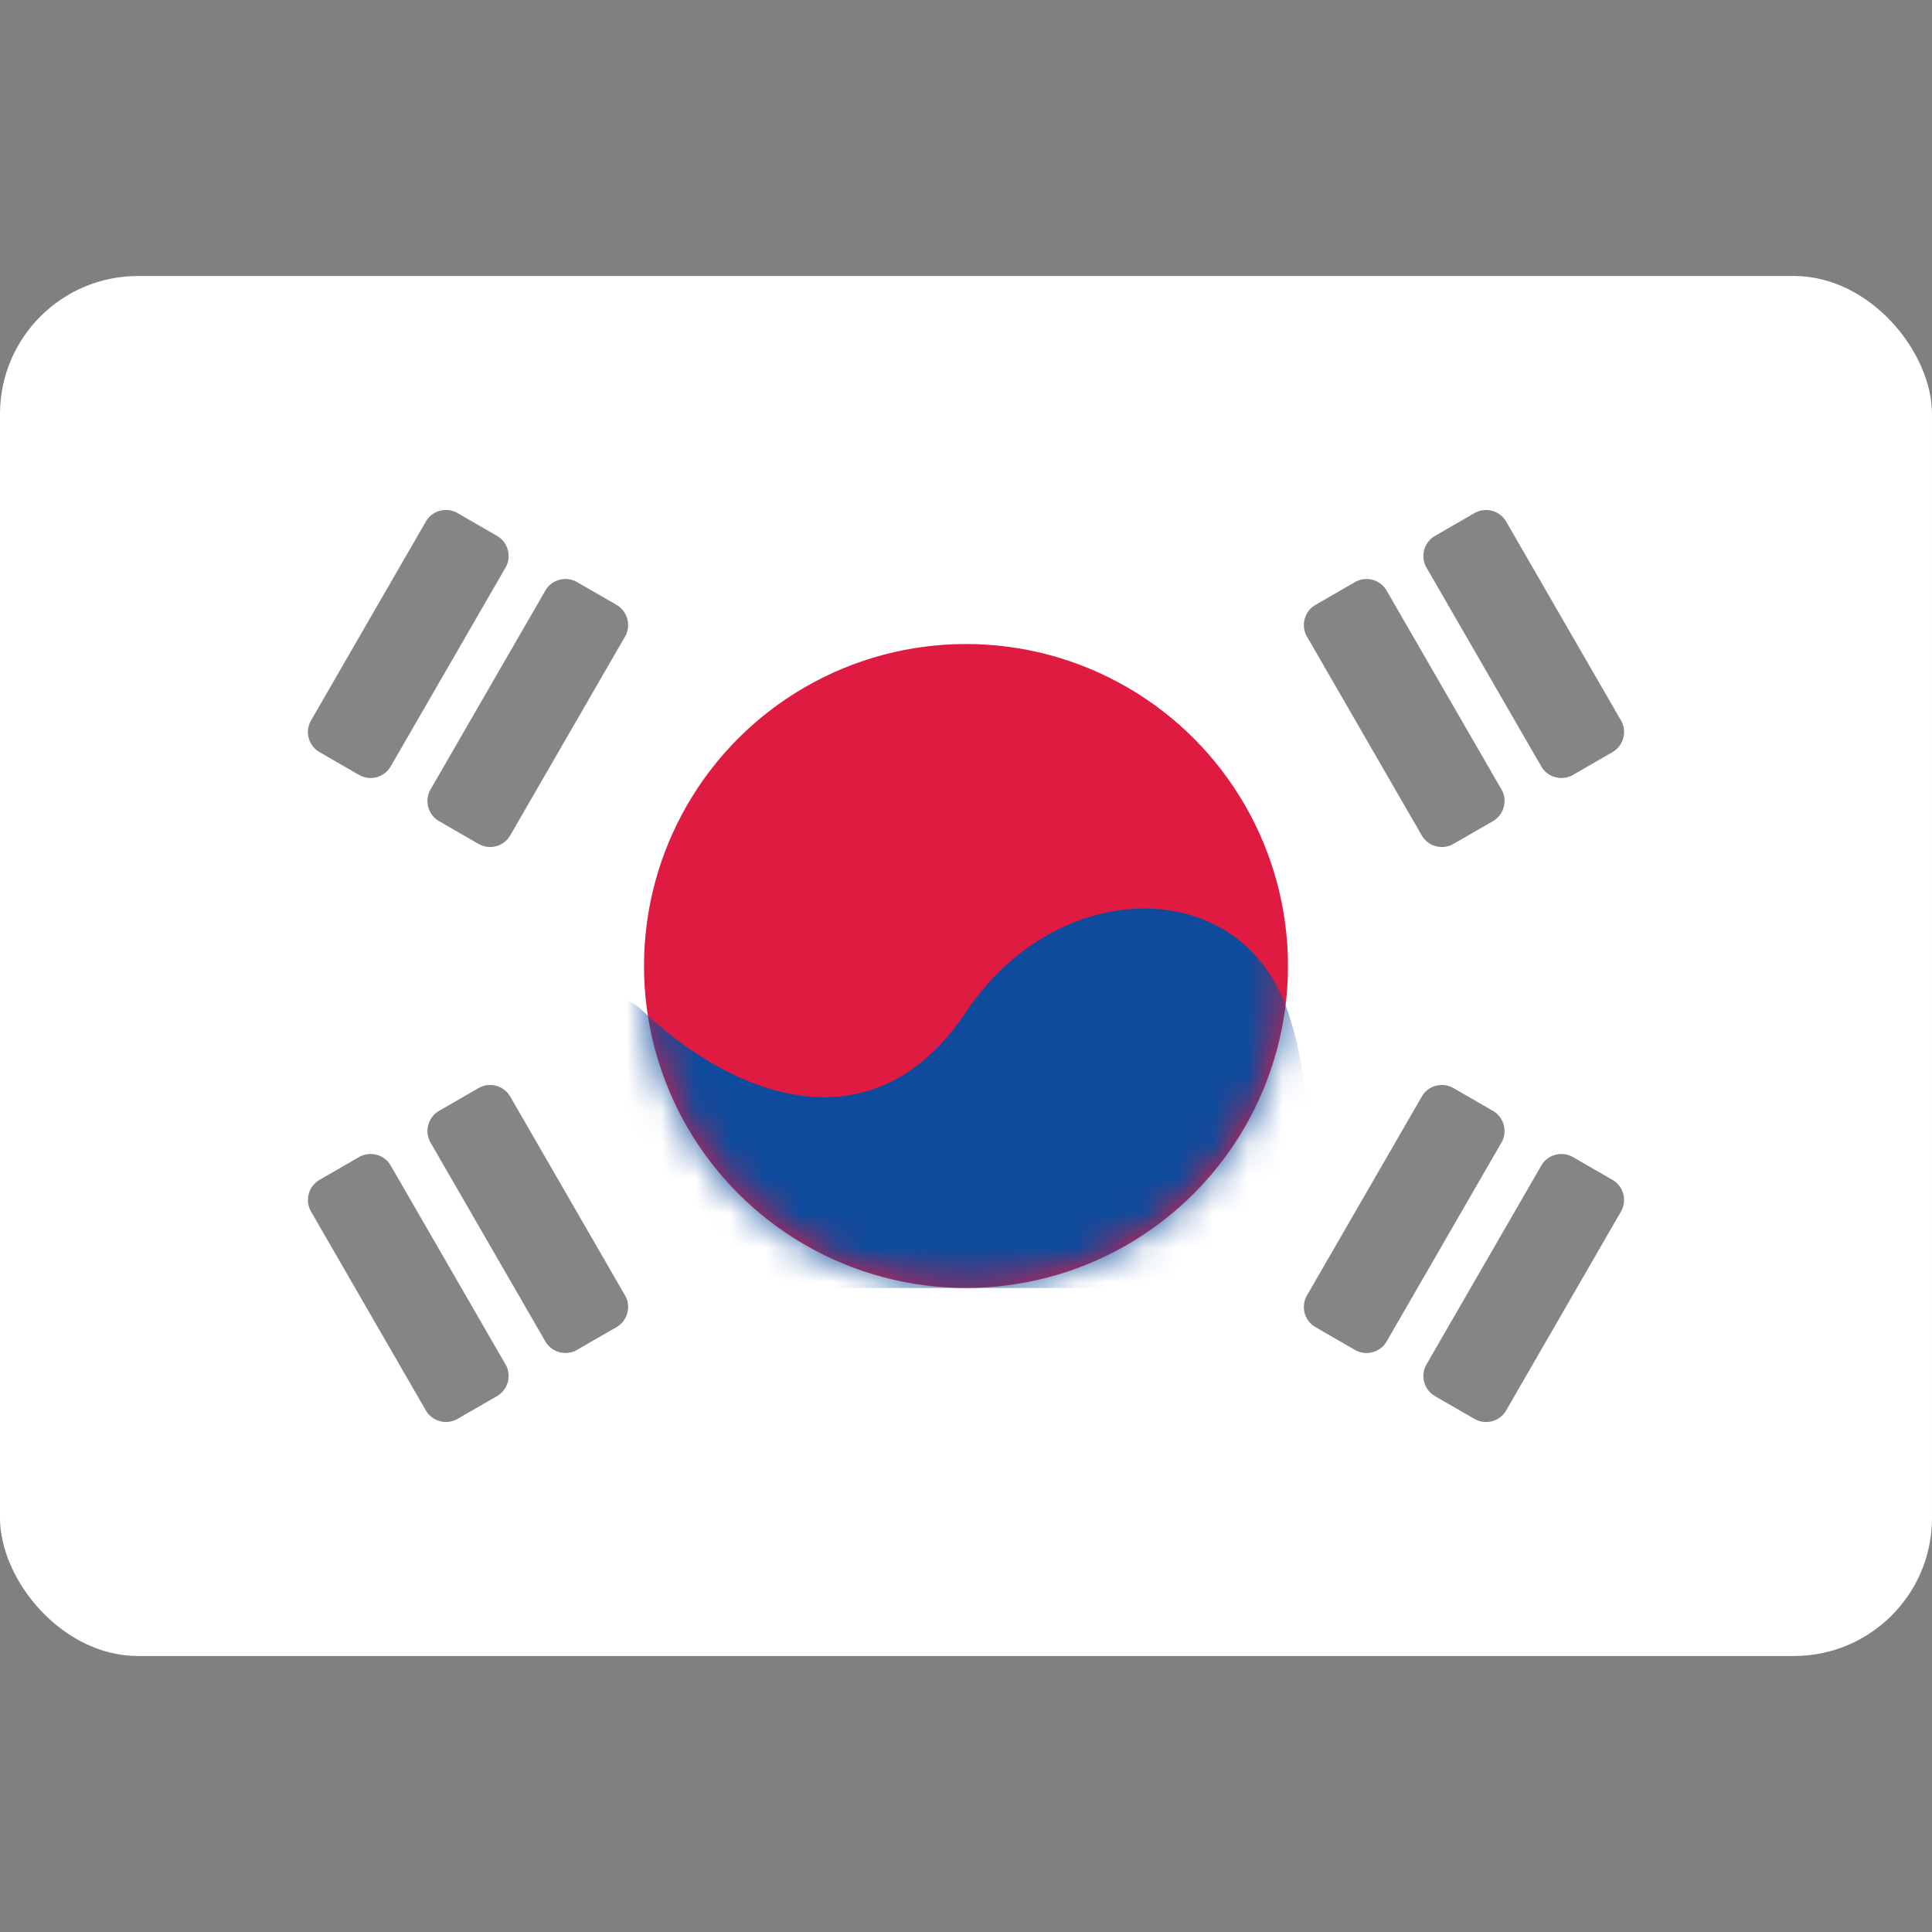 <svg width="56" height="56" xmlns="http://www.w3.org/2000/svg" xmlns:xlink="http://www.w3.org/1999/xlink"><rect width="100%" height="100%" fill="#808080" stroke="none"/><defs><circle id="c" cx="9.333" cy="9.333" r="9.333"/><rect id="a" x="0" y="0" width="56" height="40" rx="4"/></defs><g transform="translate(0 8)" fill="none" fill-rule="evenodd"><mask id="b" fill="#fff"><use xlink:href="#a"/></mask><use fill="#FFF" xlink:href="#a"/><g mask="url(#b)"><g transform="translate(18.667 10.667)"><mask id="d" fill="#fff"><use xlink:href="#c"/></mask><use fill="#E01B41" xlink:href="#c"/><path d="M0 10.667c2.667 2.5 6.667 4 9.333 0 2.667-4 8-4 9.334 0 1.333 4 0 8 0 8H0s-2.667-10.5 0-8z" fill="#0E4B9C" mask="url(#d)"/></g></g><path d="M11.323 25.781l3.332 5.771c.184.32.069.732-.249.915l-1.144.66a.674.674 0 01-.917-.242l-3.331-5.77a.674.674 0 01.248-.916l1.144-.66a.674.674 0 01.917.242zm34.27-.242l1.145.66c.322.186.43.6.248.916l-3.331 5.77a.674.674 0 01-.917.243l-1.144-.66a.674.674 0 01-.249-.916l3.332-5.77c.184-.32.599-.426.917-.243zm-30.806-1.758l3.332 5.771c.184.32.07.732-.249.915l-1.144.66a.674.674 0 01-.917-.242l-3.331-5.77a.674.674 0 01.248-.916l1.144-.66a.674.674 0 01.917.242zm27.343-.242l1.144.66c.321.186.43.6.248.916l-3.331 5.77a.674.674 0 01-.917.243l-1.144-.66a.674.674 0 01-.249-.916l3.332-5.77c.184-.32.599-.426.917-.243zM40.19 9.115l3.332 5.77c.185.32.07.732-.248.916l-1.144.66a.674.674 0 01-.917-.242l-3.332-5.771a.674.674 0 01.249-.915l1.144-.66a.674.674 0 01.917.242zm-23.464-.243l1.144.66c.322.187.431.6.249.916l-3.332 5.77a.674.674 0 01-.917.243l-1.144-.66a.674.674 0 01-.248-.916l3.331-5.77c.185-.32.6-.426.917-.243zm26.929-1.757l3.331 5.77c.185.32.07.732-.248.916l-1.144.66a.674.674 0 01-.917-.242l-3.332-5.771a.674.674 0 01.249-.915l1.144-.66a.674.674 0 01.917.242zm-30.393-.243l1.144.66c.322.187.431.6.249.916l-3.332 5.77a.674.674 0 01-.917.243l-1.144-.66a.674.674 0 01-.248-.916l3.331-5.77c.185-.32.6-.426.917-.243z" fill="#262626" opacity=".75" mask="url(#b)"/></g></svg>